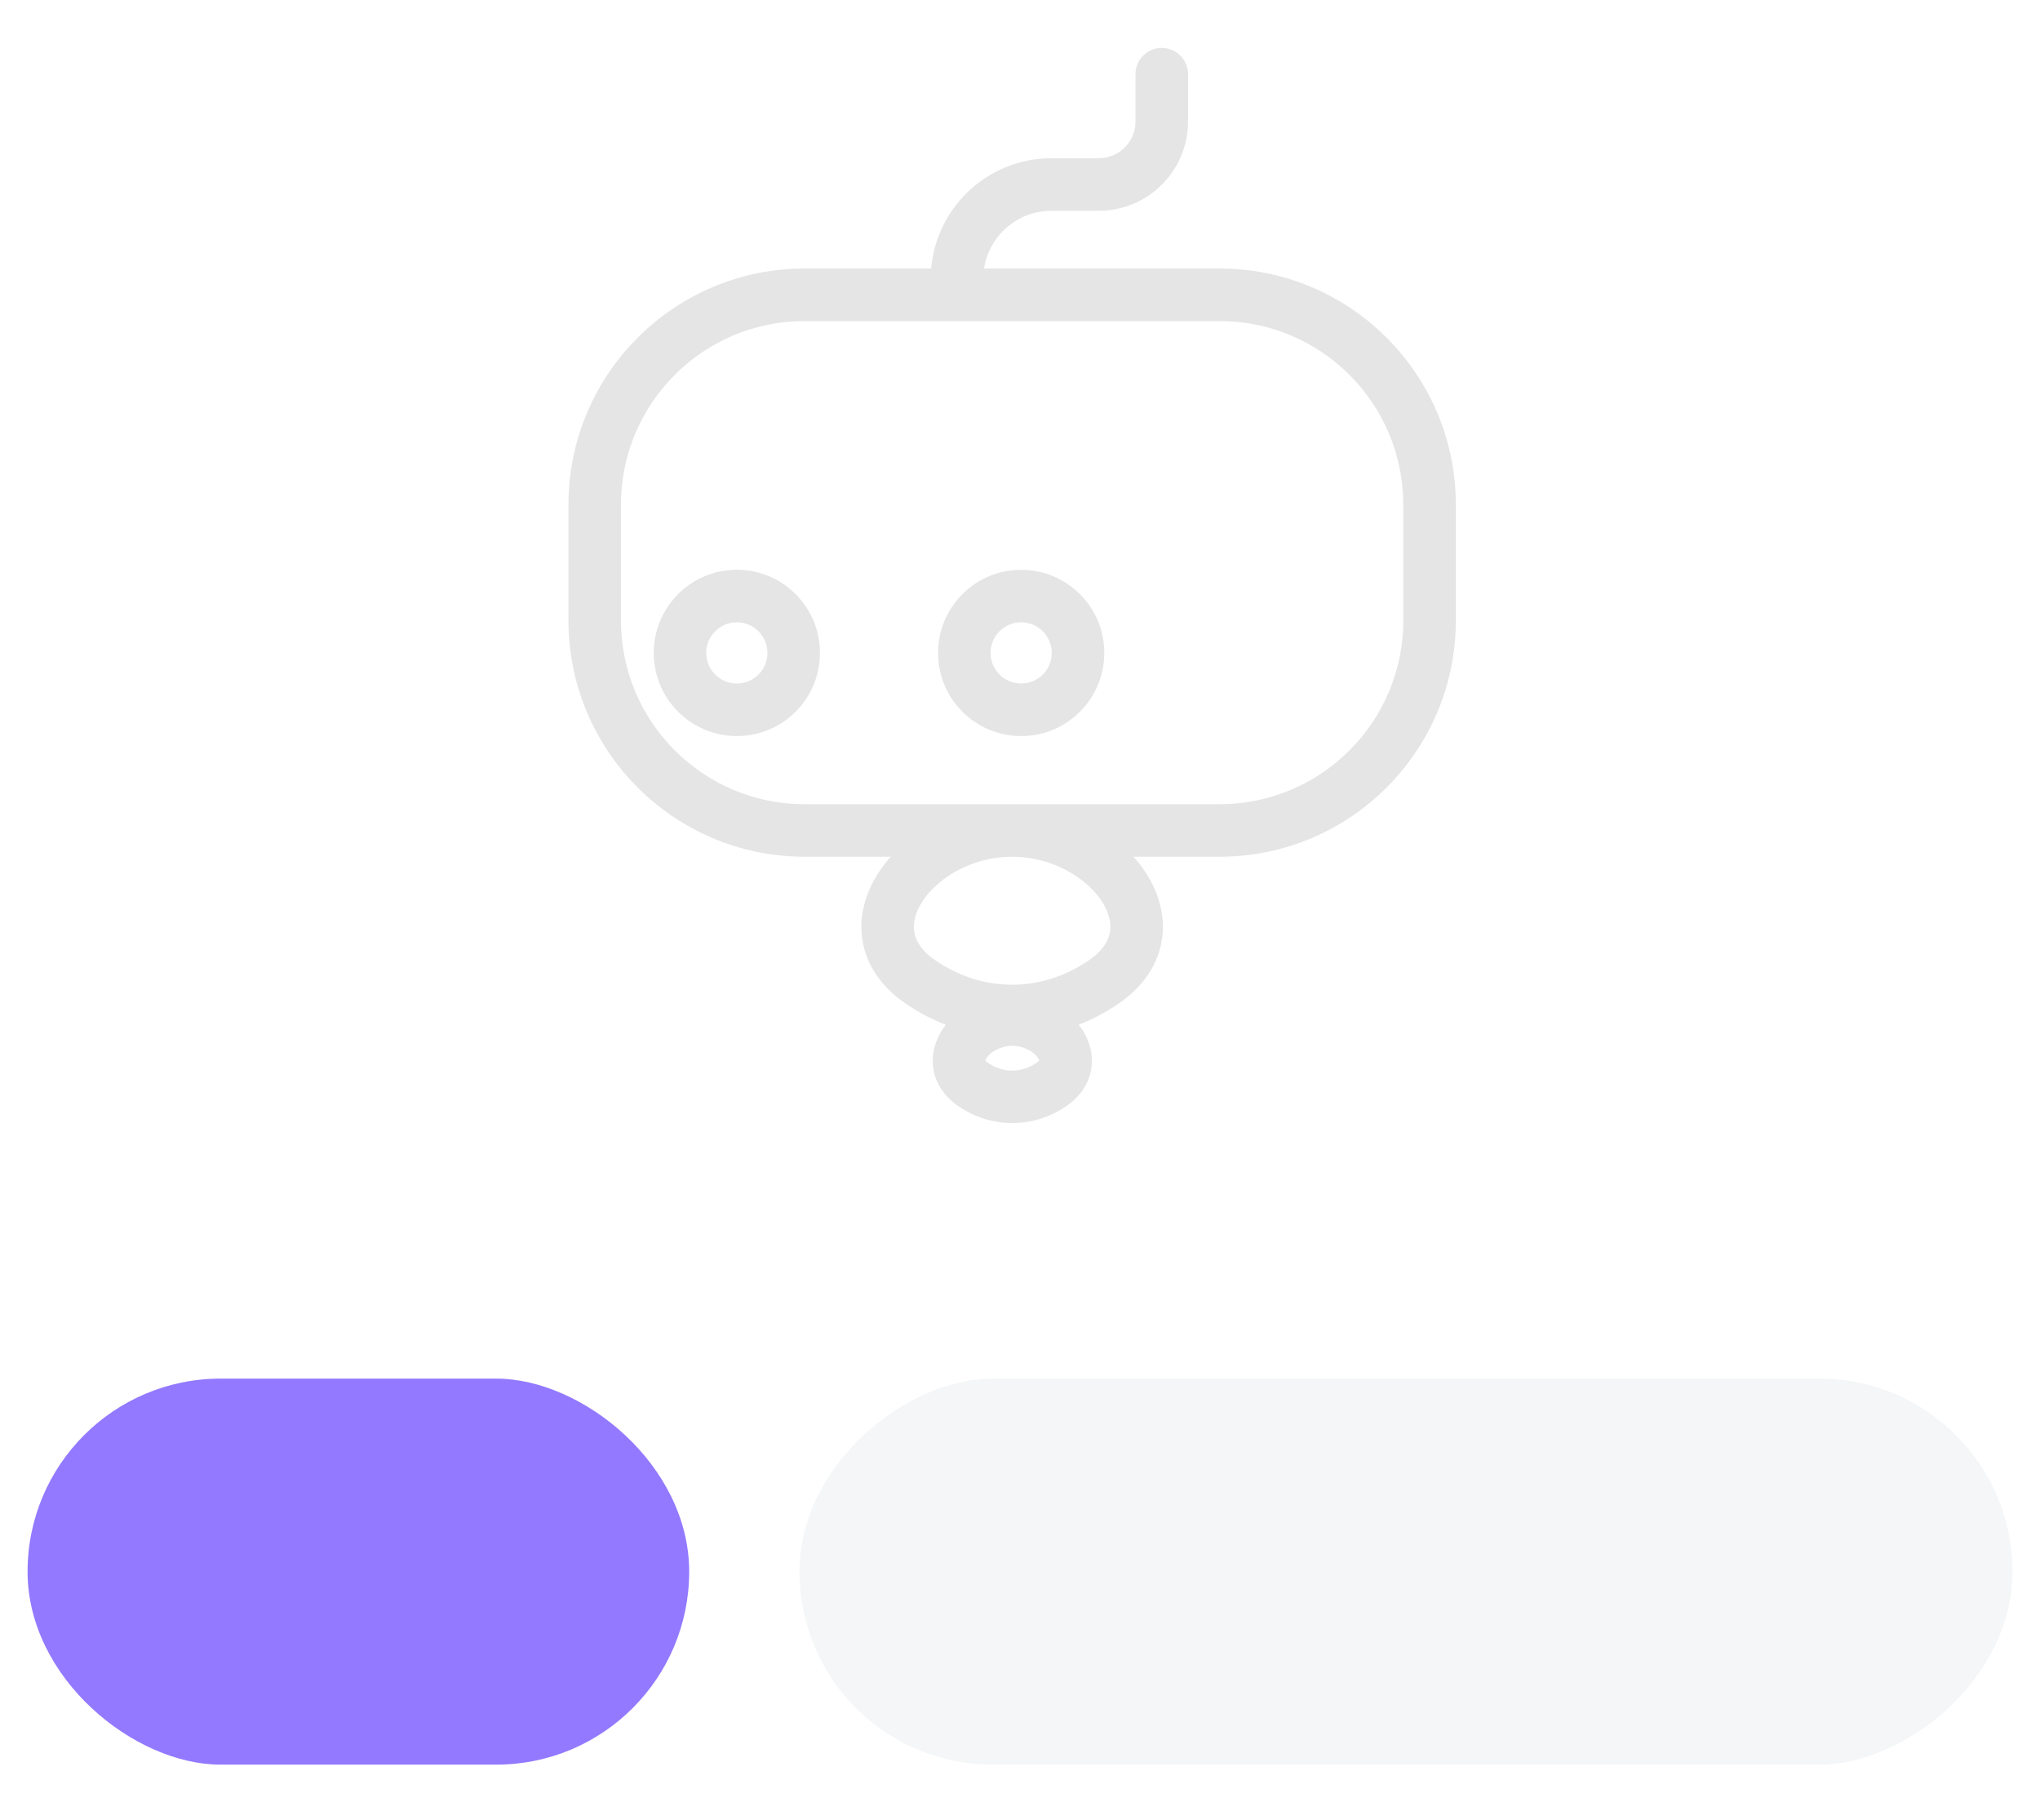 <svg width="37" height="33" viewBox="0 0 37 33" fill="none" xmlns="http://www.w3.org/2000/svg">
<g clip-path="url(#clip0)">
<g clip-path="url(#clip1)">
<path fill-rule="evenodd" clip-rule="evenodd" d="M13.364 10.332C12.532 10.332 11.857 11.008 11.857 11.84C11.857 12.673 12.532 13.348 13.364 13.348C14.197 13.348 14.872 12.673 14.872 11.84C14.872 11.008 14.197 10.332 13.364 10.332ZM12.809 11.84C12.809 11.534 13.058 11.285 13.364 11.285C13.671 11.285 13.919 11.534 13.919 11.84C13.919 12.147 13.671 12.395 13.364 12.395C13.058 12.395 12.809 12.147 12.809 11.84Z" fill="#E5E5E5"/>
<path fill-rule="evenodd" clip-rule="evenodd" d="M17.014 11.84C17.014 11.008 17.688 10.333 18.521 10.333C19.354 10.333 20.029 11.008 20.029 11.84C20.029 12.673 19.354 13.348 18.521 13.348C17.688 13.348 17.014 12.673 17.014 11.84ZM18.521 11.285C18.214 11.285 17.966 11.534 17.966 11.84C17.966 12.147 18.214 12.395 18.521 12.395C18.828 12.395 19.076 12.147 19.076 11.84C19.076 11.534 18.828 11.285 18.521 11.285Z" fill="#E5E5E5"/>
<path fill-rule="evenodd" clip-rule="evenodd" d="M21.548 1.345C21.548 1.082 21.334 0.869 21.072 0.869C20.808 0.869 20.595 1.082 20.595 1.345V2.203C20.595 2.571 20.297 2.869 19.929 2.869L19.072 2.869C17.926 2.869 16.986 3.749 16.889 4.869H14.595C12.228 4.869 10.31 6.788 10.31 9.155V11.25C10.31 13.617 12.228 15.536 14.595 15.536H16.156C16.079 15.622 16.009 15.711 15.947 15.805C15.709 16.162 15.572 16.593 15.641 17.041C15.711 17.497 15.984 17.898 16.431 18.203C16.657 18.357 16.899 18.485 17.154 18.584C17.135 18.608 17.118 18.632 17.101 18.656C16.971 18.852 16.886 19.104 16.928 19.378C16.971 19.661 17.14 19.894 17.382 20.059C17.664 20.252 17.999 20.366 18.36 20.366C18.722 20.366 19.057 20.252 19.339 20.059C19.581 19.894 19.749 19.661 19.793 19.378C19.835 19.104 19.75 18.852 19.619 18.656C19.602 18.631 19.584 18.606 19.566 18.582C19.819 18.484 20.059 18.356 20.284 18.203C20.73 17.898 21.003 17.497 21.074 17.041C21.143 16.593 21.006 16.162 20.768 15.805C20.706 15.711 20.636 15.622 20.559 15.536H22.119C24.486 15.536 26.405 13.617 26.405 11.25V9.155C26.405 6.788 24.486 4.869 22.119 4.869H17.848C17.94 4.276 18.453 3.822 19.072 3.822H19.929C20.823 3.822 21.548 3.097 21.548 2.203V1.345ZM14.595 5.822C12.754 5.822 11.262 7.314 11.262 9.155V11.25C11.262 13.091 12.754 14.584 14.595 14.584H22.119C23.96 14.584 25.452 13.091 25.452 11.25V9.155C25.452 7.314 23.96 5.822 22.119 5.822H14.595ZM16.582 16.896C16.605 17.046 16.698 17.233 16.967 17.416C17.383 17.7 17.857 17.857 18.357 17.857C18.858 17.857 19.331 17.7 19.747 17.416C20.016 17.233 20.109 17.046 20.132 16.896C20.157 16.736 20.114 16.541 19.976 16.333C19.691 15.906 19.071 15.536 18.357 15.536C17.643 15.536 17.023 15.906 16.739 16.333C16.6 16.541 16.557 16.736 16.582 16.896ZM17.918 19.273C17.89 19.253 17.877 19.239 17.871 19.231C17.873 19.223 17.878 19.208 17.894 19.185C17.962 19.081 18.141 18.965 18.36 18.965C18.58 18.965 18.758 19.081 18.827 19.185C18.842 19.208 18.848 19.223 18.85 19.231C18.844 19.239 18.83 19.253 18.802 19.273C18.666 19.366 18.516 19.414 18.36 19.414C18.205 19.414 18.055 19.366 17.918 19.273ZM18.853 19.227C18.854 19.225 18.855 19.223 18.855 19.223C18.855 19.223 18.854 19.224 18.854 19.225C18.854 19.225 18.853 19.226 18.853 19.227Z" fill="#E5E5E5"/>
</g>
<g clip-path="url(#clip2)">
<rect x="36.5" y="25" width="7" height="22" rx="3.5" transform="rotate(90 36.5 25)" fill="#C7CFD6" fill-opacity="0.18"/>
<rect width="7" height="12" rx="3.5" transform="matrix(-4.37114e-08 1 1 4.37114e-08 0.5 25)" fill="#9379FF"/>
</g>
</g>
<defs>
<clipPath id="clip0">
<rect width="36" height="32.023" fill="white" transform="translate(0.5 0.488)"/>
</clipPath>
<clipPath id="clip1">
<rect width="20" height="20" fill="white" transform="translate(8.5 0.488)"/>
</clipPath>
<clipPath id="clip2">
<rect width="8.023" height="36" fill="white" transform="translate(36.5 24.488) rotate(90)"/>
</clipPath>
</defs>
</svg>
